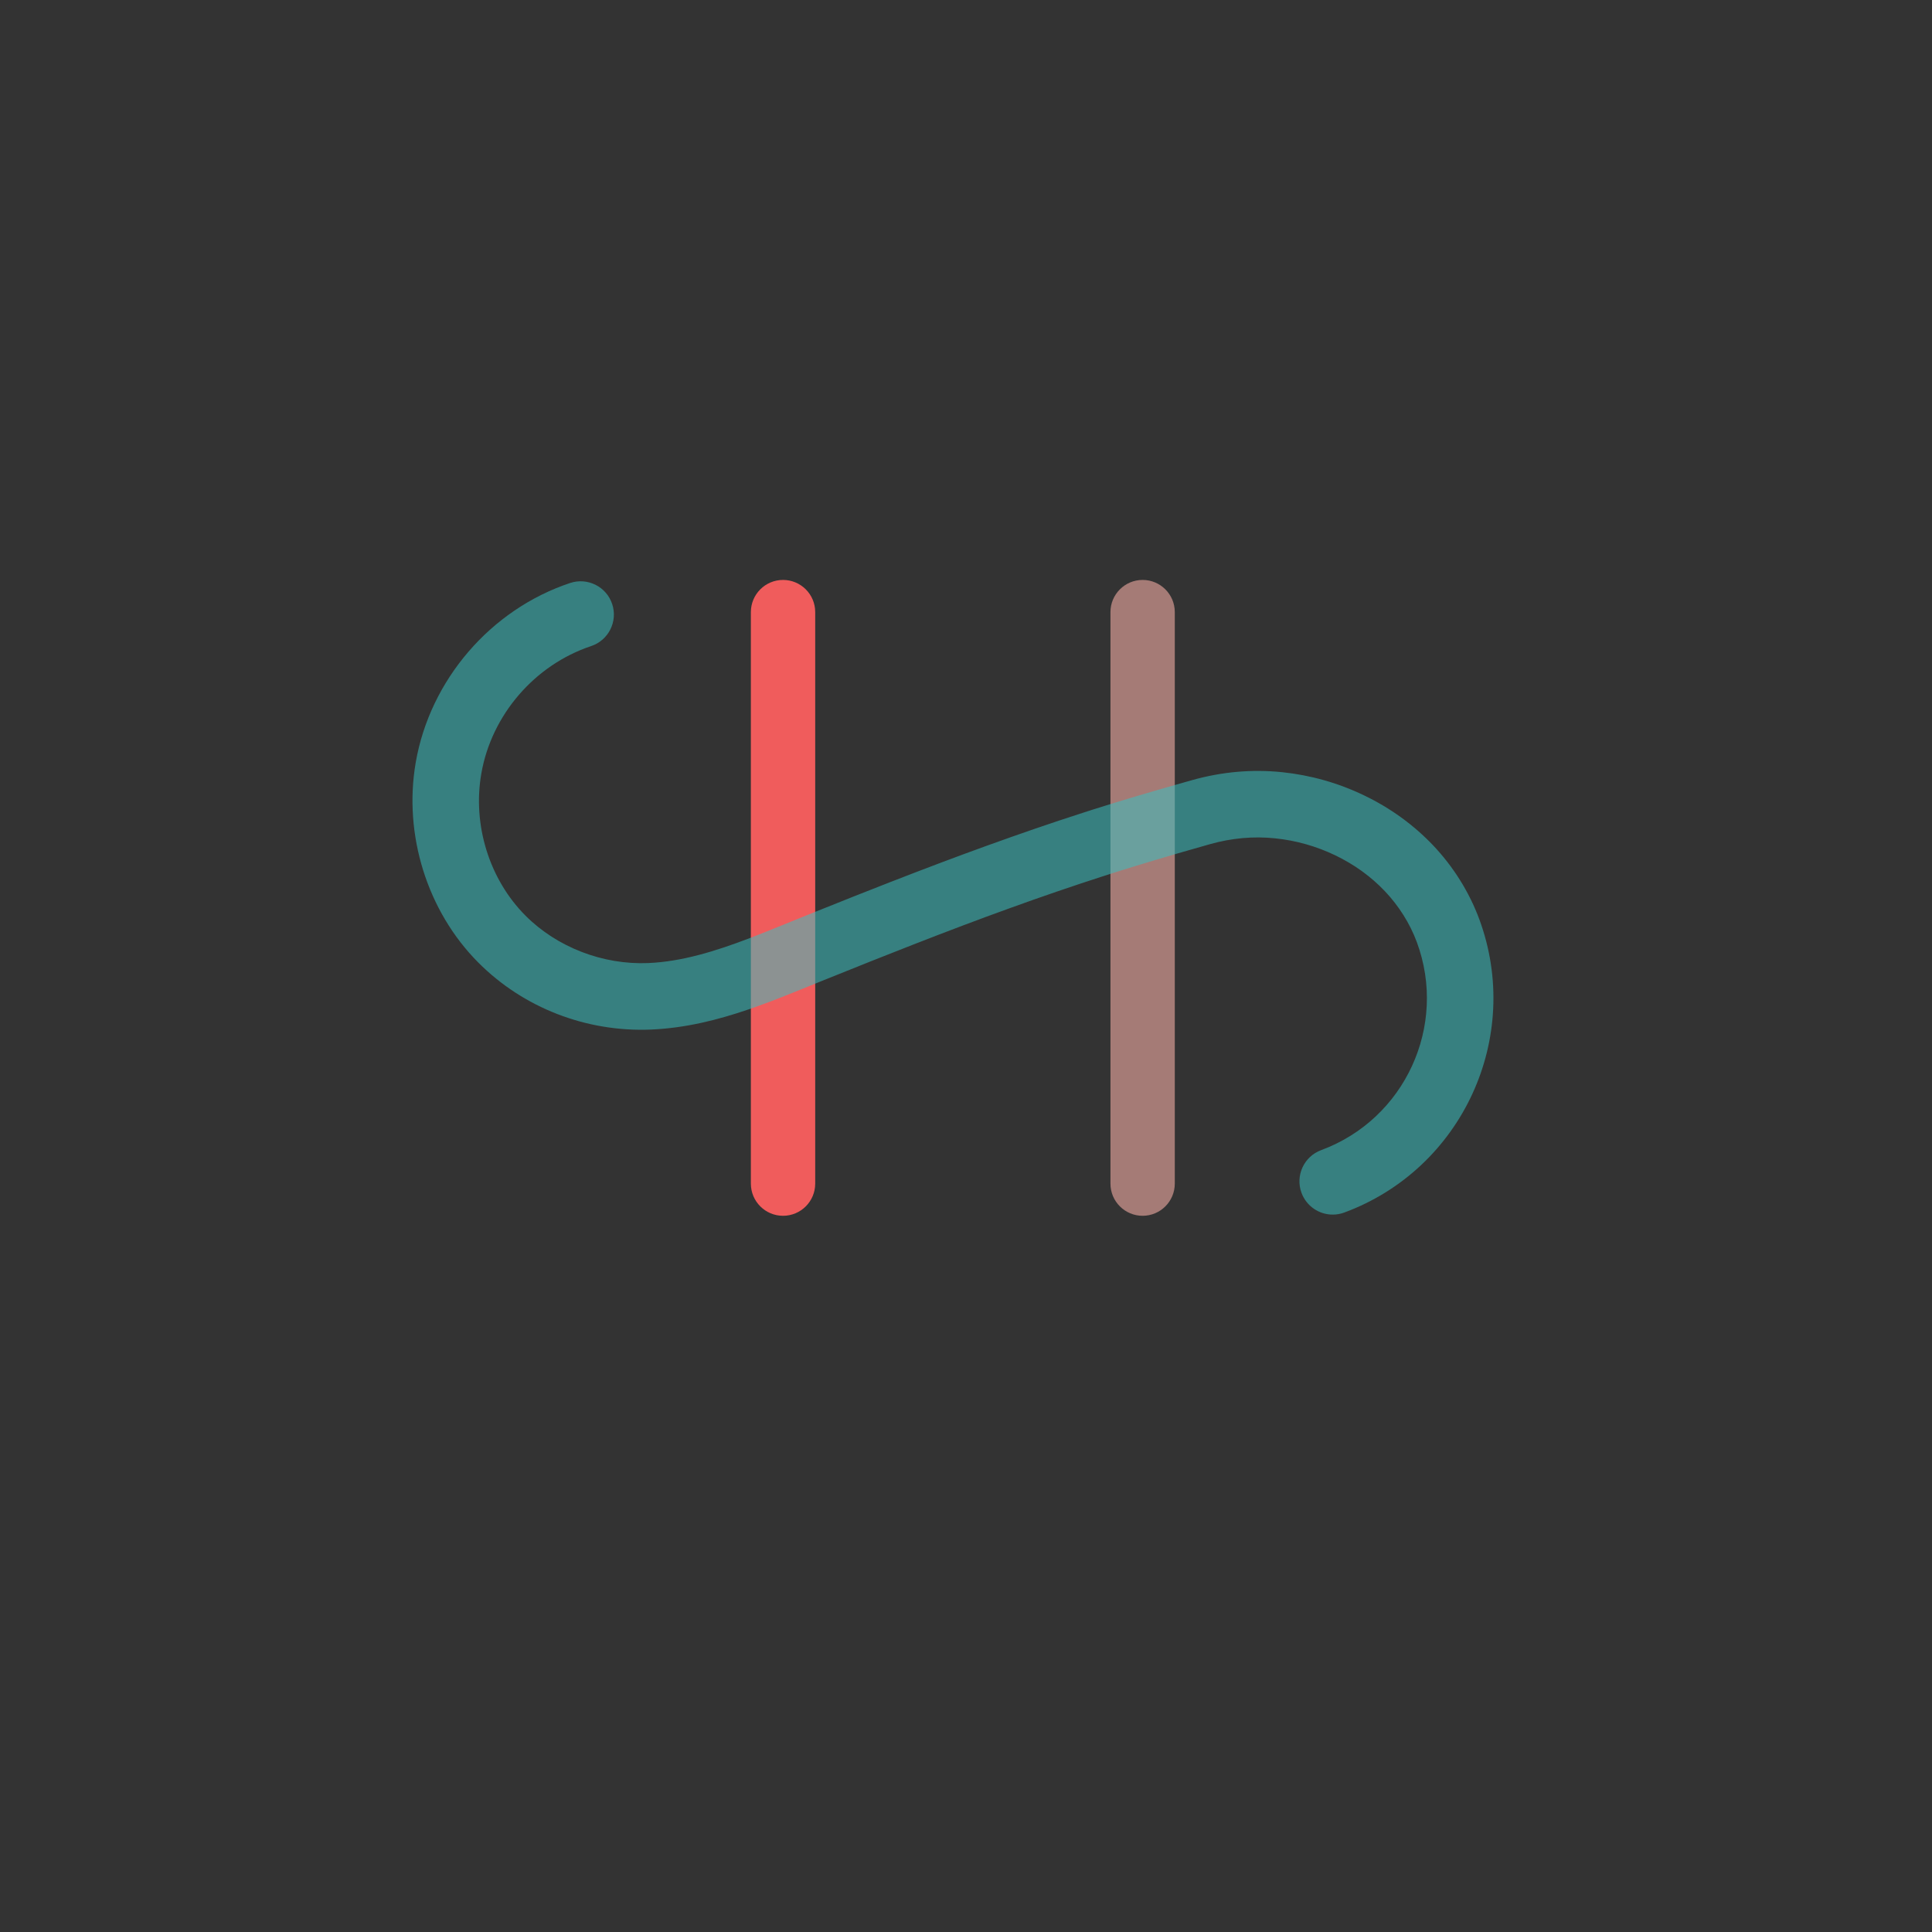 <?xml version="1.0" encoding="utf-8"?>
<!-- Generator: Adobe Illustrator 23.0.2, SVG Export Plug-In . SVG Version: 6.00 Build 0)  -->
<svg version="1.1" id="Layer_1" xmlns="http://www.w3.org/2000/svg" xmlns:xlink="http://www.w3.org/1999/xlink" x="0px" y="0px"
	 viewBox="0 0 1000 1000" style="enable-background:new 0 0 1000 1000;" xml:space="preserve">
<rect x="0" y="0" width="1000" height="1000" fill="#333333" stroke="none"/>
<style type="text/css">
	.st0{fill:#FFFFFF;}
	.st1{clip-path:url(#SVGID_2_);}
	.st2{fill:#F05C5C;}
	.st3{opacity:0.57;fill:#FBB1A9;}
	.st4{opacity:0.55;}
	.st5{fill:#3ABFBF;}
</style>
<g>
	<path class="st0" d="M388.08,826.4c-0.18,0.07-0.37,0.13-0.56,0.2v-0.01C387.7,826.53,387.89,826.46,388.08,826.4z"/>
	<path d="M388.08,826.4c-0.18,0.06-0.37,0.13-0.56,0.19v0.01C387.7,826.53,387.89,826.47,388.08,826.4L388.08,826.4z"/>
</g>
<g>
	<g>
		<path class="st0" d="M392.61,454.13c-0.18,0.07-0.37,0.13-0.56,0.2v-0.01C392.24,454.26,392.43,454.19,392.61,454.13z"/>
		<path d="M392.61,454.13c-0.18,0.06-0.37,0.13-0.56,0.19v0.01C392.24,454.26,392.43,454.2,392.61,454.13L392.61,454.13z"/>
	</g>
	<path class="st2" d="M405.3,629.29L405.3,629.29c-9.19,0-16.65-7.45-16.65-16.65V316.82c0-9.19,7.45-16.65,16.65-16.65h0
		c9.19,0,16.65,7.45,16.65,16.65v295.83C421.94,621.84,414.49,629.29,405.3,629.29z"/>
	<path class="st3" d="M591.42,629.29L591.42,629.29c-9.19,0-16.65-7.45-16.65-16.65V316.82c0-9.19,7.45-16.65,16.65-16.65h0
		c9.19,0,16.65,7.45,16.65,16.65v295.83C608.06,621.84,600.61,629.29,591.42,629.29z"/>
	<g class="st4">
		<path class="st5" d="M695.79,627.61c-1.97,0.73-3.99,1.07-5.98,1.07c-7,0-13.58-4.31-16.15-11.26
			c-3.3-8.91,1.26-18.82,10.18-22.12c43.32-16.01,65.54-64.29,49.53-107.6c-3.56-9.63-9.3-18.78-16.58-26.44
			c-7.2-7.59-15.85-13.82-25.69-18.56c-9.81-4.71-20.27-7.67-31.09-8.78c-11.17-1.16-22.49-0.14-33.65,3
			c-6.22,1.76-12.09,3.43-17.69,5.06c-0.36,0.11-0.72,0.21-1.08,0.32c-1.08,0.31-2.15,0.63-3.21,0.94
			c-0.02,0.01-0.05,0.01-0.06,0.02c-1.97,0.58-3.9,1.15-5.81,1.73c-0.17,0.05-0.35,0.11-0.52,0.16c-0.46,0.14-0.92,0.27-1.38,0.41
			c-0.92,0.27-1.83,0.54-2.74,0.82c-0.09,0.03-0.19,0.06-0.29,0.09c-1,0.3-1.99,0.6-2.97,0.9c-0.26,0.08-0.51,0.16-0.76,0.23
			c-0.67,0.2-1.33,0.4-1.99,0.61c-0.06,0.02-0.12,0.04-0.19,0.06c-0.6,0.18-1.19,0.36-1.78,0.54c-0.65,0.2-1.3,0.4-1.95,0.61
			c-0.65,0.2-1.29,0.4-1.94,0.6c-0.03,0.02-0.06,0.02-0.1,0.03c-1.26,0.39-2.5,0.78-3.74,1.17c-0.64,0.2-1.27,0.4-1.91,0.6
			c-0.33,0.11-0.67,0.21-1.01,0.33c-0.08,0.02-0.16,0.05-0.23,0.08c-0.26,0.08-0.51,0.16-0.78,0.24v0.01
			c-1.16,0.36-2.32,0.74-3.49,1.12c-15.68,5.05-31.72,10.55-49.06,16.83c-15.06,5.45-31,11.46-48.72,18.38
			c-14.03,5.46-29.42,11.6-48.47,19.29l-2.53,1.03l-0.93,0.38l-2.11,0.85v0.01h-0.01c-1.28,0.52-2.56,1.04-3.84,1.56
			c-1.29,0.53-2.59,1.05-3.89,1.57c-1.29,0.52-2.6,1.04-3.9,1.56c-1.3,0.51-2.6,1.03-3.91,1.54c-1.3,0.51-2.61,1.02-3.93,1.52
			c-0.01,0-0.01,0-0.02,0.01c-1.21,0.46-2.42,0.92-3.64,1.36c-1.7,0.64-3.41,1.26-5.13,1.86c-0.67,0.24-1.34,0.48-2.01,0.7
			c-0.18,0.07-0.37,0.14-0.56,0.2c-0.18,0.06-0.37,0.13-0.56,0.19c-16.05,5.5-32.74,9.7-50.49,10.46
			c-33.5,1.41-66.07-11.21-89.44-34.66c-26.47-26.56-38.88-66.28-32.4-103.65c7.41-42.69,38.78-79.14,79.9-92.83
			c9.03-3,18.78,1.87,21.77,10.89c3.01,9.02-1.87,18.76-10.9,21.77c-29.26,9.75-51.58,35.67-56.84,66.04
			c-4.6,26.54,4.15,54.69,22.86,73.46c16.31,16.38,40.07,25.55,63.57,24.56c17.35-0.73,34.8-6.16,51.96-12.7v0.01
			c0.3-0.11,0.61-0.23,0.92-0.36c0.05-0.02,0.08-0.03,0.12-0.05c1.2-0.45,2.39-0.92,3.59-1.39c1.54-0.61,3.08-1.21,4.62-1.83
			c3.07-1.23,6.14-2.47,9.19-3.71l5.64-2.29c0.89-0.36,1.79-0.72,2.66-1.07c0.3-0.12,0.6-0.24,0.89-0.36
			c1.17-0.47,2.33-0.94,3.47-1.4c0.27-0.11,0.54-0.22,0.82-0.33c0.85-0.34,1.69-0.68,2.53-1.01v-0.02
			c14.55-5.85,26.97-10.77,38.49-15.26c17.99-7.01,34.19-13.13,49.51-18.67c17.73-6.42,34.15-12.06,50.22-17.24
			c1.88-0.61,3.78-1.22,5.67-1.82c2.75-0.87,5.55-1.75,8.38-2.62c0.67-0.2,1.32-0.41,2-0.61c0.24-0.08,0.48-0.15,0.73-0.23
			c0.42-0.13,0.85-0.26,1.29-0.39c2.04-0.63,4.11-1.26,6.2-1.88c1.36-0.41,2.73-0.82,4.12-1.23c1.52-0.45,3.06-0.91,4.62-1.37
			c0.73-0.21,1.46-0.42,2.19-0.64c0.61-0.18,1.23-0.36,1.85-0.54c0.22-0.06,0.43-0.12,0.65-0.19c0.25-0.08,0.5-0.14,0.76-0.22
			c0.85-0.25,1.71-0.5,2.57-0.75c0.56-0.16,1.12-0.33,1.69-0.48c0.37-0.11,0.74-0.21,1.11-0.32c0.2-0.06,0.39-0.11,0.59-0.17
			c1.34-0.39,2.7-0.77,4.07-1.17c2.72-0.78,5.5-1.57,8.35-2.37c15.37-4.33,31.03-5.71,46.53-4.12c14.78,1.53,29.07,5.56,42.46,12
			c13.63,6.54,25.66,15.26,35.76,25.88c10.47,11.02,18.73,24.24,23.9,38.22C788.25,536.89,756.92,605.01,695.79,627.61z"/>
	</g>
</g>
</svg>
